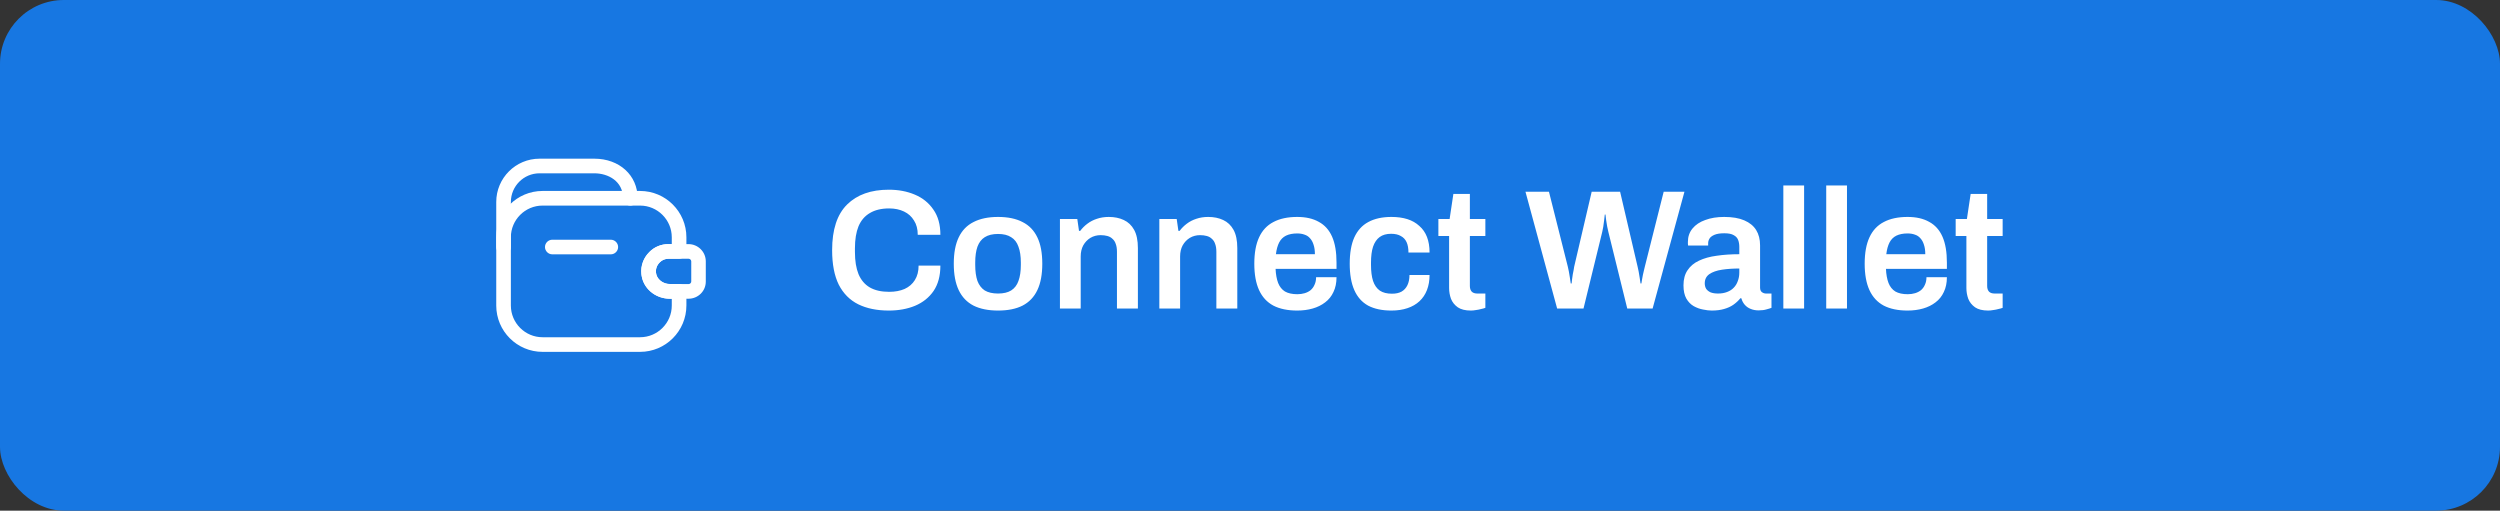 <svg width="235" height="48" viewBox="0 0 235 48" fill="none" xmlns="http://www.w3.org/2000/svg">
<rect x="0" y="0" width="235" height="48" fill="#333333" stroke="none"/>
<rect width="235" height="48" rx="6" fill="#1777E2"/>
<path d="M57.416 23.908H51.916C51.54 23.908 51.228 23.596 51.228 23.221C51.228 22.845 51.54 22.533 51.916 22.533H57.416C57.792 22.533 58.103 22.845 58.103 23.221C58.103 23.596 57.792 23.908 57.416 23.908Z" fill="white"/>
<path d="M47.334 23.909C46.958 23.909 46.647 23.597 46.647 23.221V18.986C46.647 16.74 48.471 14.916 50.717 14.916H55.868C58.224 14.916 59.938 16.483 59.938 18.638C59.938 19.014 59.627 19.325 59.251 19.325C58.875 19.325 58.563 19.014 58.563 18.638C58.563 17.024 57.161 16.291 55.868 16.291H50.717C49.231 16.291 48.022 17.501 48.022 18.986V23.221C48.022 23.606 47.71 23.909 47.334 23.909Z" fill="white"/>
<path d="M60.167 33.075H51.001C48.599 33.075 46.647 31.123 46.647 28.721V22.304C46.647 19.903 48.599 17.95 51.001 17.95H60.167C62.569 17.95 64.522 19.903 64.522 22.304V23.634C64.522 24.009 64.21 24.321 63.834 24.321H62.844C62.523 24.321 62.23 24.44 62.019 24.66L62.01 24.669C61.707 24.972 61.588 25.393 61.698 25.806C61.836 26.319 62.377 26.695 62.981 26.695H63.834C64.21 26.695 64.522 27.007 64.522 27.383V28.712C64.522 31.123 62.569 33.075 60.167 33.075ZM51.001 19.325C49.36 19.325 48.022 20.663 48.022 22.304V28.721C48.022 30.362 49.36 31.7 51.001 31.7H60.167C61.808 31.7 63.147 30.362 63.147 28.721V28.079H62.981C61.744 28.079 60.672 27.3 60.369 26.173C60.131 25.284 60.387 24.339 61.038 23.698C61.515 23.212 62.157 22.946 62.844 22.946H63.147V22.304C63.147 20.663 61.808 19.325 60.167 19.325H51.001Z" fill="white"/>
<path d="M64.722 28.08H62.953C61.568 28.08 60.395 27.053 60.285 25.733C60.212 24.972 60.487 24.23 61.037 23.689C61.495 23.212 62.146 22.946 62.833 22.946H64.713C65.611 22.946 66.344 23.671 66.344 24.569V26.457C66.353 27.355 65.62 28.08 64.722 28.08ZM62.843 24.321C62.522 24.321 62.228 24.441 62.018 24.66C61.752 24.917 61.623 25.265 61.66 25.614C61.706 26.219 62.293 26.705 62.953 26.705H64.722C64.859 26.705 64.978 26.595 64.978 26.457V24.569C64.978 24.431 64.859 24.321 64.722 24.321H62.843Z" fill="white"/>
<path d="M83.548 29.192C82.428 29.192 81.468 28.995 80.668 28.6C79.879 28.205 79.271 27.592 78.844 26.76C78.428 25.917 78.22 24.835 78.22 23.512C78.22 21.581 78.689 20.152 79.628 19.224C80.567 18.296 81.873 17.832 83.548 17.832C84.455 17.832 85.271 17.987 85.996 18.296C86.732 18.605 87.313 19.075 87.74 19.704C88.177 20.323 88.396 21.112 88.396 22.072H86.268C86.268 21.539 86.151 21.091 85.916 20.728C85.692 20.355 85.377 20.072 84.972 19.88C84.567 19.688 84.103 19.592 83.58 19.592C82.855 19.592 82.252 19.736 81.772 20.024C81.292 20.301 80.935 20.717 80.7 21.272C80.476 21.827 80.364 22.515 80.364 23.336V23.688C80.364 24.52 80.476 25.213 80.7 25.768C80.935 26.323 81.287 26.739 81.756 27.016C82.236 27.293 82.844 27.432 83.58 27.432C84.135 27.432 84.62 27.341 85.036 27.16C85.452 26.968 85.772 26.691 85.996 26.328C86.231 25.955 86.348 25.501 86.348 24.968H88.396C88.396 25.928 88.183 26.723 87.756 27.352C87.329 27.971 86.748 28.435 86.012 28.744C85.287 29.043 84.465 29.192 83.548 29.192ZM93.815 29.192C92.898 29.192 92.13 29.037 91.511 28.728C90.893 28.408 90.429 27.923 90.119 27.272C89.81 26.621 89.655 25.795 89.655 24.792C89.655 23.779 89.81 22.952 90.119 22.312C90.429 21.661 90.893 21.181 91.511 20.872C92.13 20.552 92.898 20.392 93.815 20.392C94.743 20.392 95.511 20.552 96.119 20.872C96.738 21.181 97.202 21.661 97.511 22.312C97.821 22.952 97.975 23.779 97.975 24.792C97.975 25.795 97.821 26.621 97.511 27.272C97.202 27.923 96.738 28.408 96.119 28.728C95.511 29.037 94.743 29.192 93.815 29.192ZM93.815 27.592C94.327 27.592 94.738 27.496 95.047 27.304C95.367 27.101 95.597 26.803 95.735 26.408C95.885 26.003 95.959 25.501 95.959 24.904V24.68C95.959 24.083 95.885 23.587 95.735 23.192C95.597 22.787 95.367 22.488 95.047 22.296C94.738 22.093 94.327 21.992 93.815 21.992C93.303 21.992 92.887 22.093 92.567 22.296C92.258 22.488 92.029 22.787 91.879 23.192C91.741 23.587 91.671 24.083 91.671 24.68V24.904C91.671 25.501 91.741 26.003 91.879 26.408C92.029 26.803 92.258 27.101 92.567 27.304C92.887 27.496 93.303 27.592 93.815 27.592ZM99.634 29V20.584H101.266L101.426 21.704H101.538C101.73 21.448 101.954 21.224 102.21 21.032C102.476 20.829 102.775 20.675 103.106 20.568C103.447 20.451 103.82 20.392 104.226 20.392C104.759 20.392 105.228 20.488 105.634 20.68C106.05 20.872 106.375 21.181 106.61 21.608C106.844 22.035 106.962 22.605 106.962 23.32V29H104.994V23.672C104.994 23.373 104.956 23.128 104.882 22.936C104.818 22.733 104.716 22.573 104.578 22.456C104.45 22.328 104.29 22.237 104.098 22.184C103.906 22.131 103.692 22.104 103.458 22.104C103.106 22.104 102.786 22.189 102.498 22.36C102.22 22.531 101.996 22.765 101.826 23.064C101.666 23.363 101.586 23.709 101.586 24.104V29H99.634ZM108.978 29V20.584H110.61L110.77 21.704H110.882C111.074 21.448 111.298 21.224 111.554 21.032C111.82 20.829 112.119 20.675 112.45 20.568C112.791 20.451 113.164 20.392 113.57 20.392C114.103 20.392 114.572 20.488 114.978 20.68C115.394 20.872 115.719 21.181 115.954 21.608C116.188 22.035 116.306 22.605 116.306 23.32V29H114.338V23.672C114.338 23.373 114.3 23.128 114.226 22.936C114.162 22.733 114.06 22.573 113.922 22.456C113.794 22.328 113.634 22.237 113.442 22.184C113.25 22.131 113.036 22.104 112.802 22.104C112.45 22.104 112.13 22.189 111.842 22.36C111.564 22.531 111.34 22.765 111.17 23.064C111.01 23.363 110.93 23.709 110.93 24.104V29H108.978ZM121.937 29.192C121.041 29.192 120.295 29.037 119.697 28.728C119.1 28.408 118.652 27.923 118.353 27.272C118.055 26.621 117.905 25.795 117.905 24.792C117.905 23.779 118.055 22.952 118.353 22.312C118.652 21.661 119.1 21.181 119.697 20.872C120.295 20.552 121.041 20.392 121.937 20.392C122.748 20.392 123.425 20.547 123.969 20.856C124.524 21.155 124.94 21.619 125.217 22.248C125.495 22.877 125.633 23.693 125.633 24.696V25.272H119.905C119.927 25.795 120.007 26.237 120.145 26.6C120.284 26.952 120.497 27.219 120.785 27.4C121.084 27.571 121.473 27.656 121.953 27.656C122.199 27.656 122.428 27.624 122.641 27.56C122.855 27.496 123.041 27.4 123.201 27.272C123.361 27.133 123.484 26.963 123.569 26.76C123.665 26.557 123.713 26.323 123.713 26.056H125.633C125.633 26.589 125.537 27.053 125.345 27.448C125.164 27.843 124.903 28.168 124.561 28.424C124.231 28.68 123.841 28.872 123.393 29C122.945 29.128 122.46 29.192 121.937 29.192ZM119.937 23.896H123.601C123.601 23.544 123.559 23.245 123.473 23C123.399 22.755 123.287 22.552 123.137 22.392C122.999 22.232 122.828 22.12 122.625 22.056C122.423 21.981 122.193 21.944 121.937 21.944C121.521 21.944 121.169 22.013 120.881 22.152C120.604 22.291 120.391 22.504 120.241 22.792C120.092 23.08 119.991 23.448 119.937 23.896ZM130.794 29.192C129.919 29.192 129.189 29.037 128.602 28.728C128.026 28.408 127.594 27.923 127.306 27.272C127.018 26.621 126.874 25.795 126.874 24.792C126.874 23.779 127.018 22.952 127.306 22.312C127.605 21.661 128.042 21.181 128.618 20.872C129.205 20.552 129.93 20.392 130.794 20.392C131.359 20.392 131.861 20.461 132.298 20.6C132.735 20.739 133.109 20.952 133.418 21.24C133.738 21.517 133.978 21.864 134.138 22.28C134.298 22.696 134.378 23.181 134.378 23.736H132.394C132.394 23.341 132.335 23.016 132.218 22.76C132.101 22.504 131.919 22.312 131.674 22.184C131.439 22.045 131.135 21.976 130.762 21.976C130.325 21.976 129.967 22.077 129.69 22.28C129.413 22.483 129.205 22.787 129.066 23.192C128.938 23.587 128.874 24.088 128.874 24.696V24.904C128.874 25.501 128.938 26.003 129.066 26.408C129.205 26.813 129.418 27.117 129.706 27.32C129.994 27.512 130.373 27.608 130.842 27.608C131.205 27.608 131.503 27.544 131.738 27.416C131.983 27.277 132.17 27.075 132.298 26.808C132.426 26.541 132.49 26.221 132.49 25.848H134.378C134.378 26.371 134.298 26.84 134.138 27.256C133.978 27.672 133.743 28.024 133.434 28.312C133.125 28.6 132.746 28.819 132.298 28.968C131.861 29.117 131.359 29.192 130.794 29.192ZM138.264 29.192C137.741 29.192 137.331 29.091 137.032 28.888C136.733 28.675 136.52 28.408 136.392 28.088C136.275 27.757 136.216 27.421 136.216 27.08V22.184H135.208V20.584H136.264L136.616 18.232H138.168V20.584H139.624V22.184H138.168V26.888C138.168 27.112 138.227 27.288 138.344 27.416C138.461 27.533 138.637 27.592 138.872 27.592H139.624V28.936C139.517 28.979 139.384 29.016 139.224 29.048C139.075 29.091 138.915 29.123 138.744 29.144C138.573 29.176 138.413 29.192 138.264 29.192ZM146.37 29L143.394 18.024H145.602L147.378 25.08C147.41 25.187 147.442 25.336 147.474 25.528C147.506 25.709 147.538 25.901 147.57 26.104C147.602 26.307 147.629 26.488 147.65 26.648H147.73C147.752 26.52 147.768 26.381 147.778 26.232C147.8 26.083 147.821 25.933 147.842 25.784C147.874 25.635 147.901 25.501 147.922 25.384C147.944 25.256 147.96 25.155 147.97 25.08L149.618 18.024H152.29L153.938 25.08C153.97 25.187 154.002 25.336 154.034 25.528C154.066 25.709 154.098 25.901 154.13 26.104C154.162 26.307 154.189 26.488 154.21 26.648H154.29C154.312 26.531 154.333 26.403 154.354 26.264C154.386 26.115 154.413 25.971 154.434 25.832C154.466 25.683 154.498 25.544 154.53 25.416C154.562 25.288 154.589 25.176 154.61 25.08L156.386 18.024H158.338L155.346 29H152.962L151.186 21.8C151.154 21.651 151.117 21.48 151.074 21.288C151.042 21.085 151.01 20.888 150.978 20.696C150.957 20.493 150.936 20.317 150.914 20.168H150.85C150.84 20.328 150.818 20.515 150.786 20.728C150.765 20.931 150.738 21.128 150.706 21.32C150.674 21.512 150.642 21.672 150.61 21.8L148.85 29H146.37ZM160.903 29.192C160.668 29.192 160.396 29.16 160.087 29.096C159.788 29.043 159.495 28.936 159.207 28.776C158.93 28.616 158.7 28.381 158.519 28.072C158.338 27.752 158.247 27.336 158.247 26.824C158.247 26.248 158.375 25.773 158.631 25.4C158.887 25.016 159.244 24.717 159.703 24.504C160.172 24.28 160.727 24.125 161.367 24.04C162.018 23.944 162.727 23.896 163.495 23.896V23.208C163.495 22.963 163.458 22.744 163.383 22.552C163.308 22.36 163.17 22.211 162.967 22.104C162.775 21.987 162.482 21.928 162.087 21.928C161.692 21.928 161.383 21.976 161.159 22.072C160.935 22.168 160.78 22.285 160.695 22.424C160.61 22.563 160.567 22.707 160.567 22.856V23.08H158.679C158.668 23.027 158.663 22.973 158.663 22.92C158.663 22.867 158.663 22.803 158.663 22.728C158.663 22.248 158.807 21.832 159.095 21.48C159.383 21.128 159.783 20.861 160.295 20.68C160.807 20.488 161.399 20.392 162.071 20.392C162.839 20.392 163.468 20.499 163.959 20.712C164.46 20.925 164.834 21.229 165.079 21.624C165.324 22.019 165.447 22.499 165.447 23.064V27.032C165.447 27.235 165.506 27.379 165.623 27.464C165.74 27.549 165.868 27.592 166.007 27.592H166.519V28.936C166.412 28.979 166.258 29.027 166.055 29.08C165.852 29.144 165.602 29.176 165.303 29.176C165.026 29.176 164.775 29.128 164.551 29.032C164.338 28.947 164.156 28.819 164.007 28.648C163.858 28.477 163.751 28.275 163.687 28.04H163.591C163.41 28.264 163.191 28.467 162.935 28.648C162.69 28.819 162.396 28.952 162.055 29.048C161.724 29.144 161.34 29.192 160.903 29.192ZM161.495 27.592C161.815 27.592 162.098 27.544 162.343 27.448C162.599 27.352 162.807 27.219 162.967 27.048C163.138 26.877 163.266 26.669 163.351 26.424C163.447 26.179 163.495 25.912 163.495 25.624V25.24C162.908 25.24 162.364 25.277 161.863 25.352C161.372 25.427 160.978 25.565 160.679 25.768C160.391 25.971 160.247 26.259 160.247 26.632C160.247 26.824 160.29 26.995 160.375 27.144C160.471 27.283 160.61 27.395 160.791 27.48C160.983 27.555 161.218 27.592 161.495 27.592ZM167.634 29V17.432H169.586V29H167.634ZM171.665 29V17.432H173.617V29H171.665ZM179.312 29.192C178.416 29.192 177.67 29.037 177.072 28.728C176.475 28.408 176.027 27.923 175.728 27.272C175.43 26.621 175.28 25.795 175.28 24.792C175.28 23.779 175.43 22.952 175.728 22.312C176.027 21.661 176.475 21.181 177.072 20.872C177.67 20.552 178.416 20.392 179.312 20.392C180.123 20.392 180.8 20.547 181.344 20.856C181.899 21.155 182.315 21.619 182.592 22.248C182.87 22.877 183.008 23.693 183.008 24.696V25.272H177.28C177.302 25.795 177.382 26.237 177.52 26.6C177.659 26.952 177.872 27.219 178.16 27.4C178.459 27.571 178.848 27.656 179.328 27.656C179.574 27.656 179.803 27.624 180.016 27.56C180.23 27.496 180.416 27.4 180.576 27.272C180.736 27.133 180.859 26.963 180.944 26.76C181.04 26.557 181.088 26.323 181.088 26.056H183.008C183.008 26.589 182.912 27.053 182.72 27.448C182.539 27.843 182.278 28.168 181.936 28.424C181.606 28.68 181.216 28.872 180.768 29C180.32 29.128 179.835 29.192 179.312 29.192ZM177.312 23.896H180.976C180.976 23.544 180.934 23.245 180.848 23C180.774 22.755 180.662 22.552 180.512 22.392C180.374 22.232 180.203 22.12 180 22.056C179.798 21.981 179.568 21.944 179.312 21.944C178.896 21.944 178.544 22.013 178.256 22.152C177.979 22.291 177.766 22.504 177.616 22.792C177.467 23.08 177.366 23.448 177.312 23.896ZM186.889 29.192C186.366 29.192 185.956 29.091 185.657 28.888C185.358 28.675 185.145 28.408 185.017 28.088C184.9 27.757 184.841 27.421 184.841 27.08V22.184H183.833V20.584H184.889L185.241 18.232H186.793V20.584H188.249V22.184H186.793V26.888C186.793 27.112 186.852 27.288 186.969 27.416C187.086 27.533 187.262 27.592 187.497 27.592H188.249V28.936C188.142 28.979 188.009 29.016 187.849 29.048C187.7 29.091 187.54 29.123 187.369 29.144C187.198 29.176 187.038 29.192 186.889 29.192Z" fill="white"/>
</svg>
